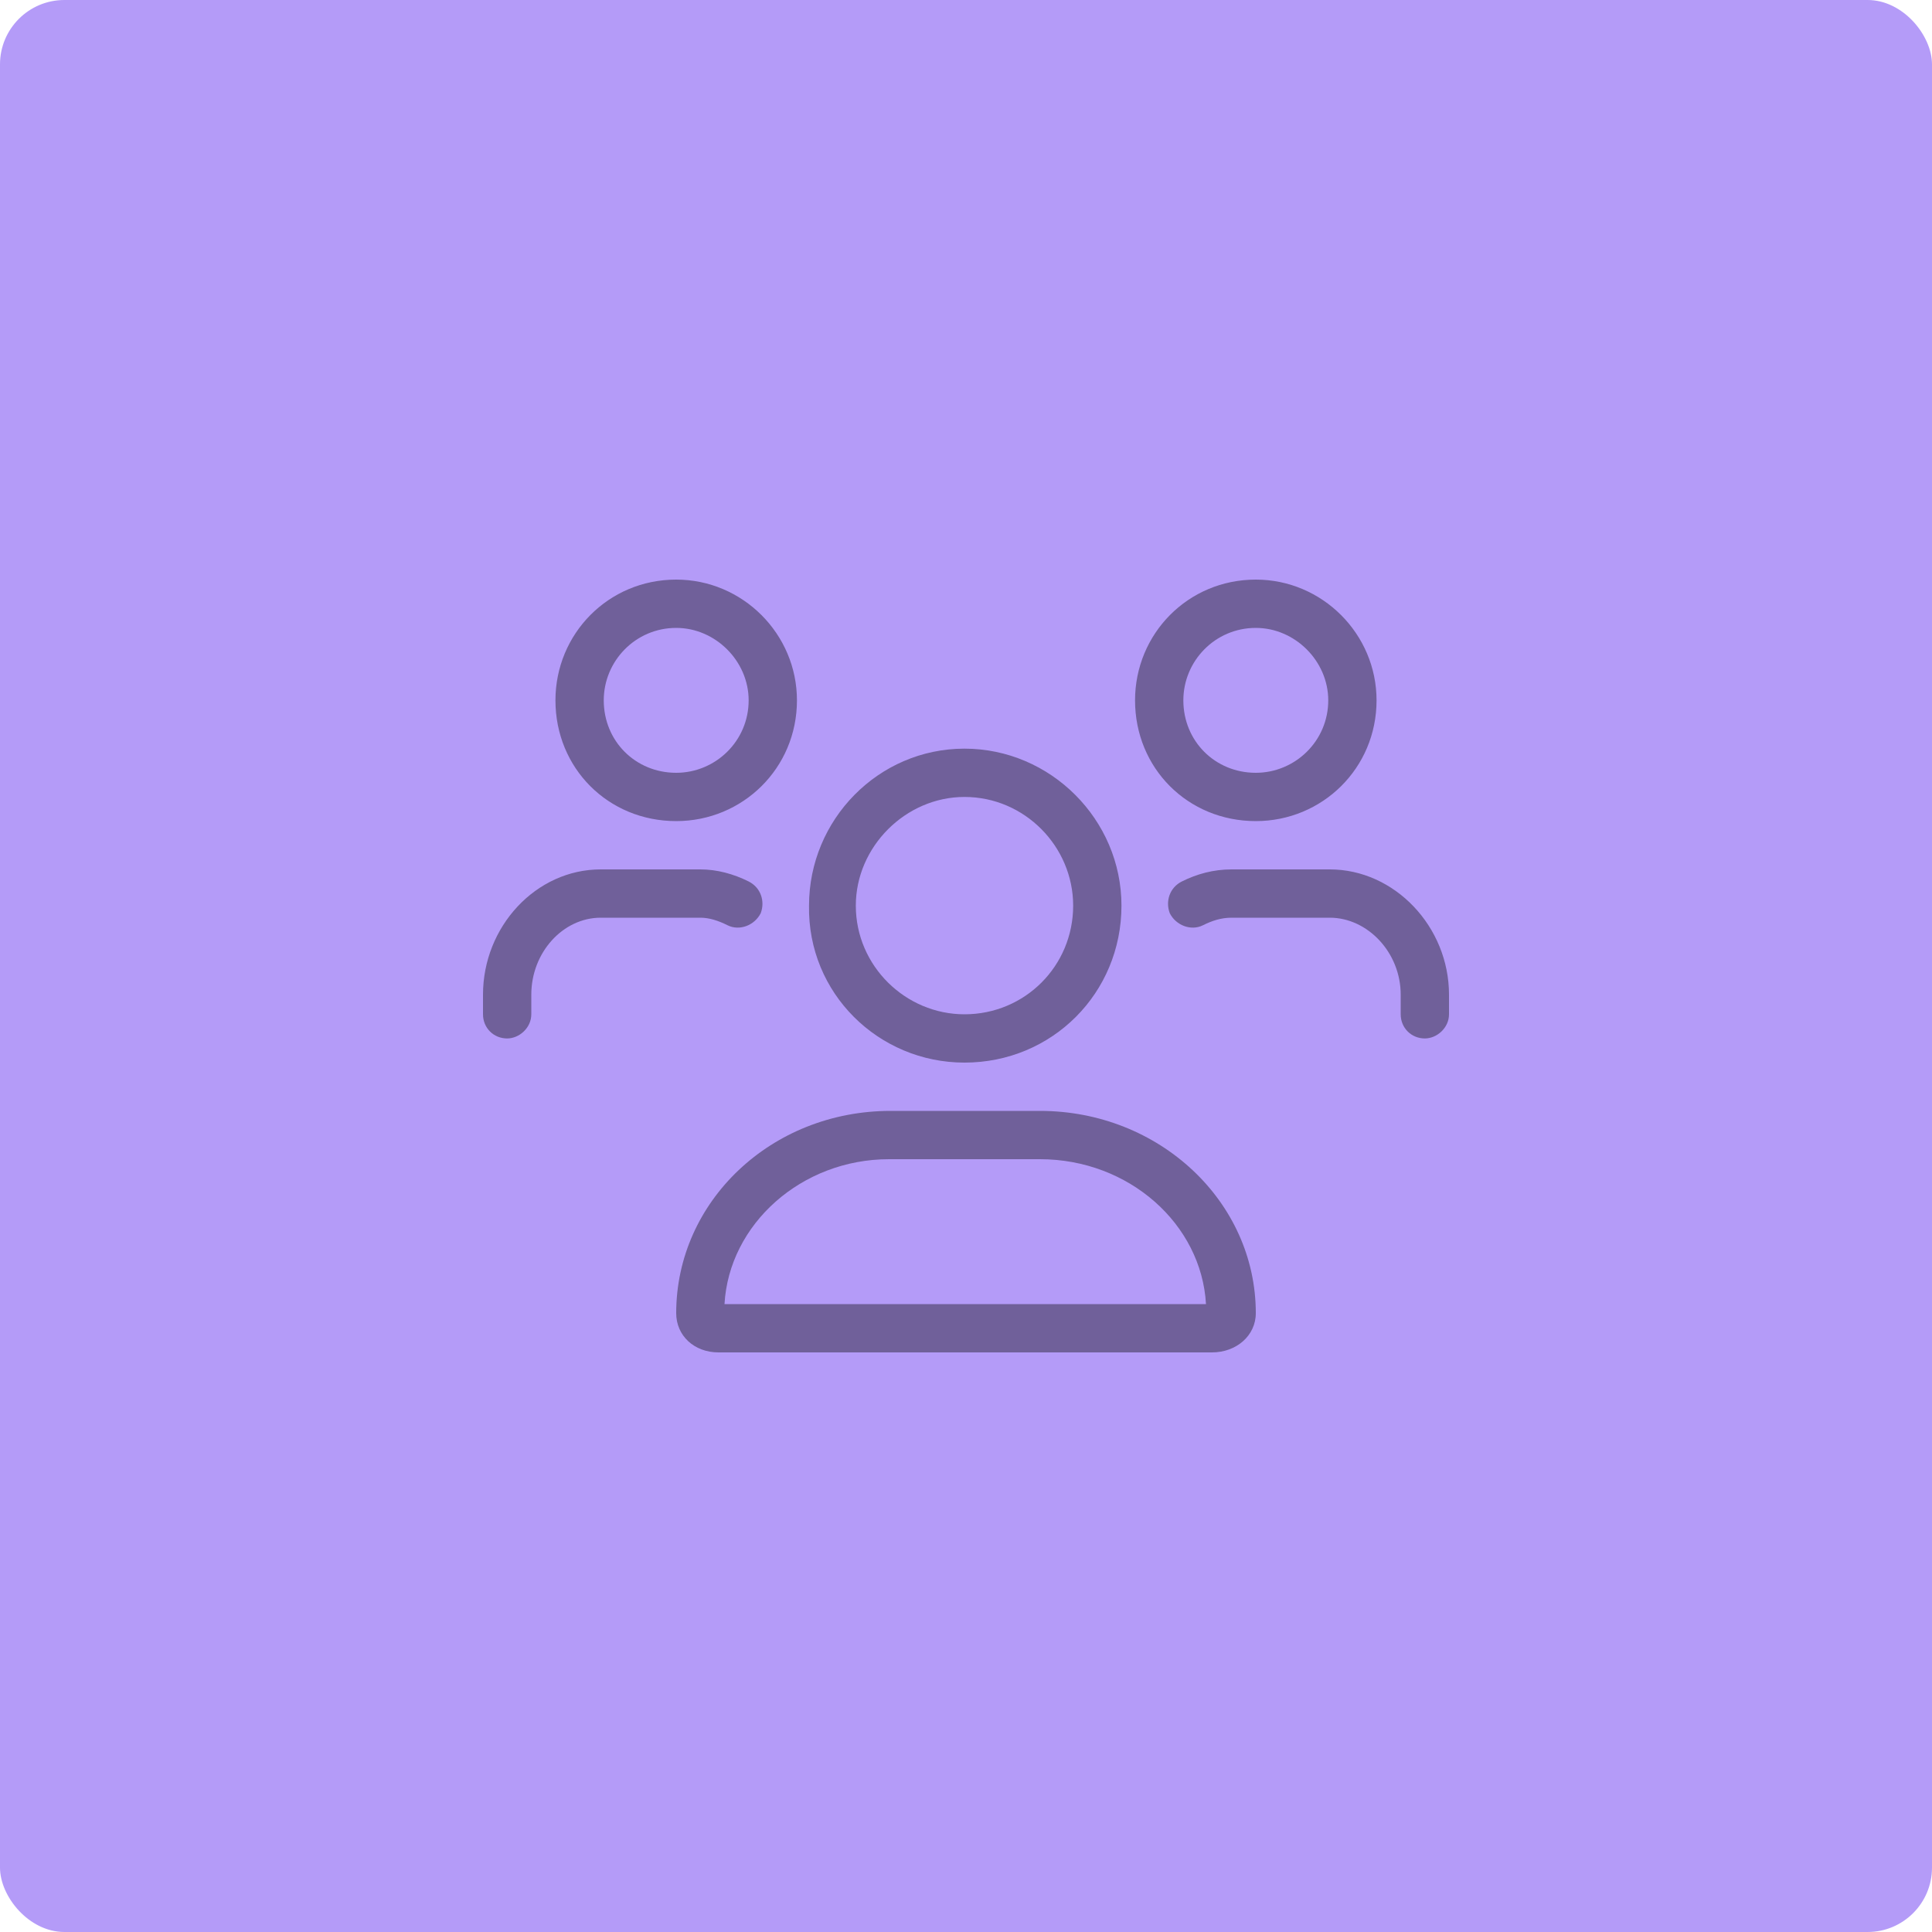 <svg width="120" height="120" viewBox="0 0 120 120" fill="none" xmlns="http://www.w3.org/2000/svg">
<rect width="120" height="120" rx="4" fill="#B49BF8"/>
<path d="M59.906 66C54.562 66 50.156 61.688 50.25 56.25C50.25 50.906 54.562 46.5 59.906 46.5C65.25 46.5 69.656 50.906 69.656 56.25C69.656 61.688 65.344 66 59.906 66ZM59.906 49.5C56.25 49.5 53.156 52.594 53.156 56.25C53.156 60 56.25 63 59.906 63C63.656 63 66.656 60 66.656 56.25C66.656 52.594 63.656 49.5 59.906 49.5ZM64.594 69C72 69 78 74.625 78 81.562C78 82.969 76.781 84 75.281 84H44.625C43.125 84 42 82.969 42 81.562C42 74.625 47.906 69 55.312 69H64.594ZM45 81H74.906C74.625 76.031 70.125 72 64.594 72H55.219C49.781 72 45.281 76.031 45 81ZM78 51C73.781 51 70.5 47.719 70.5 43.5C70.5 39.375 73.781 36 78 36C82.125 36 85.5 39.375 85.5 43.5C85.5 47.719 82.125 51 78 51ZM78 39C75.469 39 73.5 41.062 73.5 43.5C73.5 46.031 75.469 48 78 48C80.438 48 82.5 46.031 82.5 43.5C82.5 41.062 80.438 39 78 39ZM42 51C37.781 51 34.5 47.719 34.5 43.5C34.5 39.375 37.781 36 42 36C46.125 36 49.5 39.375 49.5 43.5C49.5 47.719 46.125 51 42 51ZM42 39C39.469 39 37.5 41.062 37.5 43.5C37.5 46.031 39.469 48 42 48C44.438 48 46.5 46.031 46.5 43.5C46.5 41.062 44.438 39 42 39ZM82.594 54C86.625 54 90 57.562 90 61.781V63C90 63.844 89.25 64.5 88.5 64.5C87.656 64.5 87 63.844 87 63V61.781C87 59.156 84.938 57 82.594 57H76.5C75.844 57 75.281 57.188 74.719 57.469C73.969 57.844 73.031 57.469 72.656 56.719C72.375 55.969 72.656 55.125 73.406 54.75C74.344 54.281 75.375 54 76.5 54H82.594ZM45.188 57.469C44.625 57.188 44.062 57 43.5 57H37.312C34.969 57 33 59.156 33 61.781V63C33 63.844 32.25 64.5 31.5 64.5C30.656 64.5 30 63.844 30 63V61.781C30 57.562 33.281 54 37.312 54H43.5C44.531 54 45.562 54.281 46.5 54.75C47.25 55.125 47.531 55.969 47.25 56.719C46.875 57.469 45.938 57.844 45.188 57.469Z" fill="black" fill-opacity="0.38"/>
</svg>
